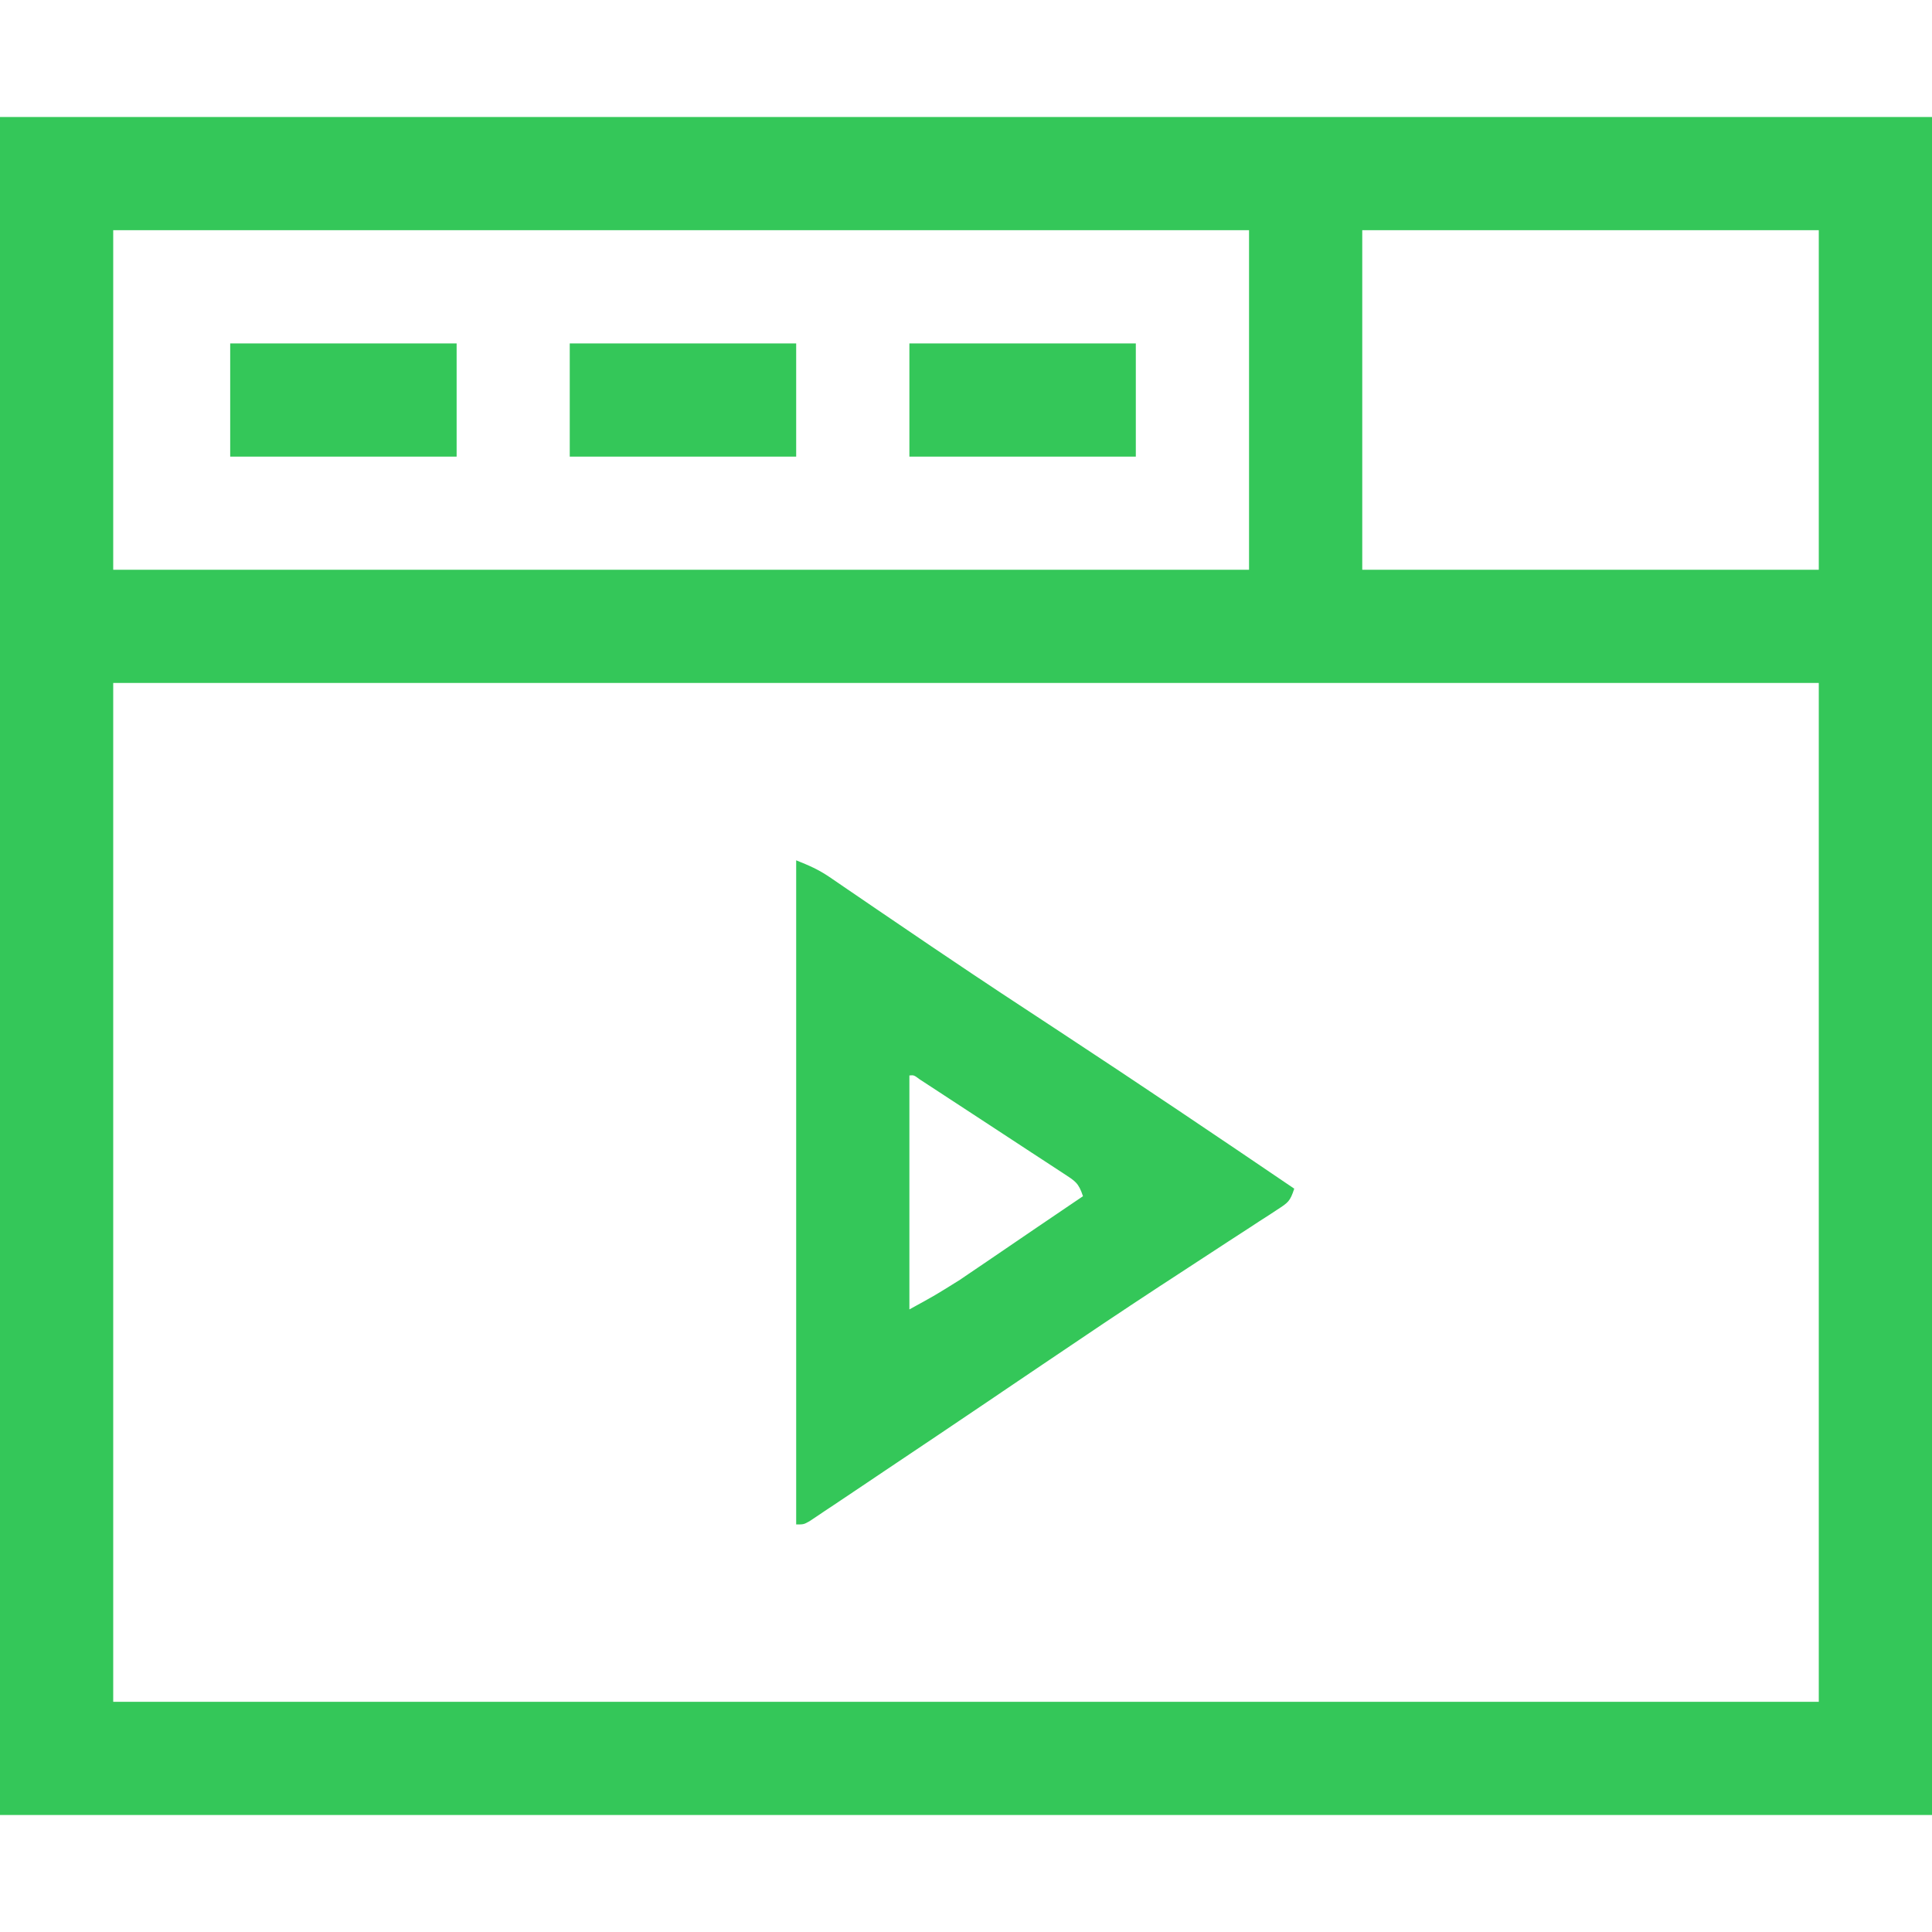 <svg width="20" height="20" viewBox="0 0 20 20" fill="none" xmlns="http://www.w3.org/2000/svg">
<g clip-path="url(#clip0_1222_3599)">
<path d="M0 1.211C6.6 1.211 13.2 1.211 20 1.211C20 7.012 20 12.812 20 18.789C13.4 18.789 6.8 18.789 0 18.789C0 12.988 0 7.188 0 1.211ZM1.172 2.383C1.172 3.543 1.172 4.703 1.172 5.898C5.052 5.898 8.932 5.898 12.93 5.898C12.93 4.738 12.93 3.578 12.93 2.383C9.05 2.383 5.17 2.383 1.172 2.383ZM14.102 2.383C14.102 3.543 14.102 4.703 14.102 5.898C15.661 5.898 17.221 5.898 18.828 5.898C18.828 4.738 18.828 3.578 18.828 2.383C17.268 2.383 15.709 2.383 14.102 2.383ZM1.172 7.07C1.172 10.551 1.172 14.031 1.172 17.617C6.998 17.617 12.825 17.617 18.828 17.617C18.828 14.137 18.828 10.656 18.828 7.07C13.002 7.07 7.175 7.07 1.172 7.07Z" fill="#34C759"/>
<path d="M8.242 8.906C8.379 8.961 8.47 9 8.587 9.079C8.615 9.098 8.643 9.117 8.672 9.137C8.717 9.168 8.717 9.168 8.764 9.2C8.812 9.233 8.812 9.233 8.861 9.266C8.932 9.314 9.002 9.362 9.072 9.41C9.262 9.539 9.452 9.668 9.642 9.797C9.681 9.823 9.721 9.85 9.761 9.877C10.166 10.151 10.575 10.42 10.984 10.688C11.794 11.22 12.597 11.761 13.398 12.305C13.355 12.436 13.335 12.449 13.224 12.521C13.195 12.54 13.166 12.559 13.136 12.579C13.088 12.61 13.088 12.61 13.039 12.641C12.988 12.674 12.988 12.674 12.937 12.708C12.864 12.755 12.791 12.803 12.718 12.85C12.521 12.978 12.324 13.107 12.127 13.236C12.086 13.262 12.046 13.289 12.004 13.316C11.599 13.581 11.197 13.852 10.796 14.123C10.658 14.216 10.521 14.309 10.383 14.402C10.349 14.425 10.315 14.449 10.28 14.472C9.904 14.726 9.528 14.979 9.151 15.231C9.078 15.28 9.004 15.329 8.931 15.379C8.83 15.447 8.729 15.514 8.628 15.582C8.598 15.602 8.567 15.623 8.536 15.643C8.495 15.671 8.495 15.671 8.453 15.699C8.429 15.715 8.405 15.731 8.381 15.747C8.32 15.781 8.32 15.781 8.242 15.781C8.242 13.512 8.242 11.244 8.242 8.906ZM9.414 11.133C9.414 11.932 9.414 12.731 9.414 13.555C9.682 13.408 9.682 13.408 9.938 13.248C9.982 13.218 9.982 13.218 10.026 13.188C10.056 13.168 10.085 13.148 10.116 13.127C10.164 13.095 10.164 13.095 10.212 13.062C10.311 12.994 10.411 12.927 10.51 12.859C10.578 12.813 10.646 12.767 10.714 12.72C10.88 12.608 11.046 12.495 11.211 12.383C11.165 12.243 11.13 12.227 11.01 12.148C10.976 12.126 10.942 12.103 10.906 12.08C10.869 12.056 10.832 12.031 10.793 12.006C10.755 11.981 10.717 11.956 10.678 11.931C10.598 11.878 10.517 11.825 10.437 11.773C10.313 11.692 10.189 11.611 10.066 11.53C9.988 11.479 9.91 11.428 9.832 11.377C9.794 11.352 9.757 11.328 9.719 11.303C9.667 11.269 9.667 11.269 9.615 11.235C9.584 11.215 9.554 11.195 9.523 11.175C9.461 11.129 9.461 11.129 9.414 11.133Z" fill="#34C759"/>
<path d="M9.414 3.555C10.188 3.555 10.961 3.555 11.758 3.555C11.758 3.941 11.758 4.328 11.758 4.727C10.984 4.727 10.211 4.727 9.414 4.727C9.414 4.34 9.414 3.953 9.414 3.555Z" fill="#34C759"/>
<path d="M5.898 3.555C6.672 3.555 7.445 3.555 8.242 3.555C8.242 3.941 8.242 4.328 8.242 4.727C7.469 4.727 6.695 4.727 5.898 4.727C5.898 4.34 5.898 3.953 5.898 3.555Z" fill="#34C759"/>
<path d="M2.383 3.555C3.156 3.555 3.93 3.555 4.727 3.555C4.727 3.941 4.727 4.328 4.727 4.727C3.953 4.727 3.18 4.727 2.383 4.727C2.383 4.34 2.383 3.953 2.383 3.555Z" fill="#34C759"/>
</g>
<defs>
<clipPath id="clip0_1222_3599">
<rect width="20" height="20" fill="white"/>
</clipPath>
</defs>
</svg>
